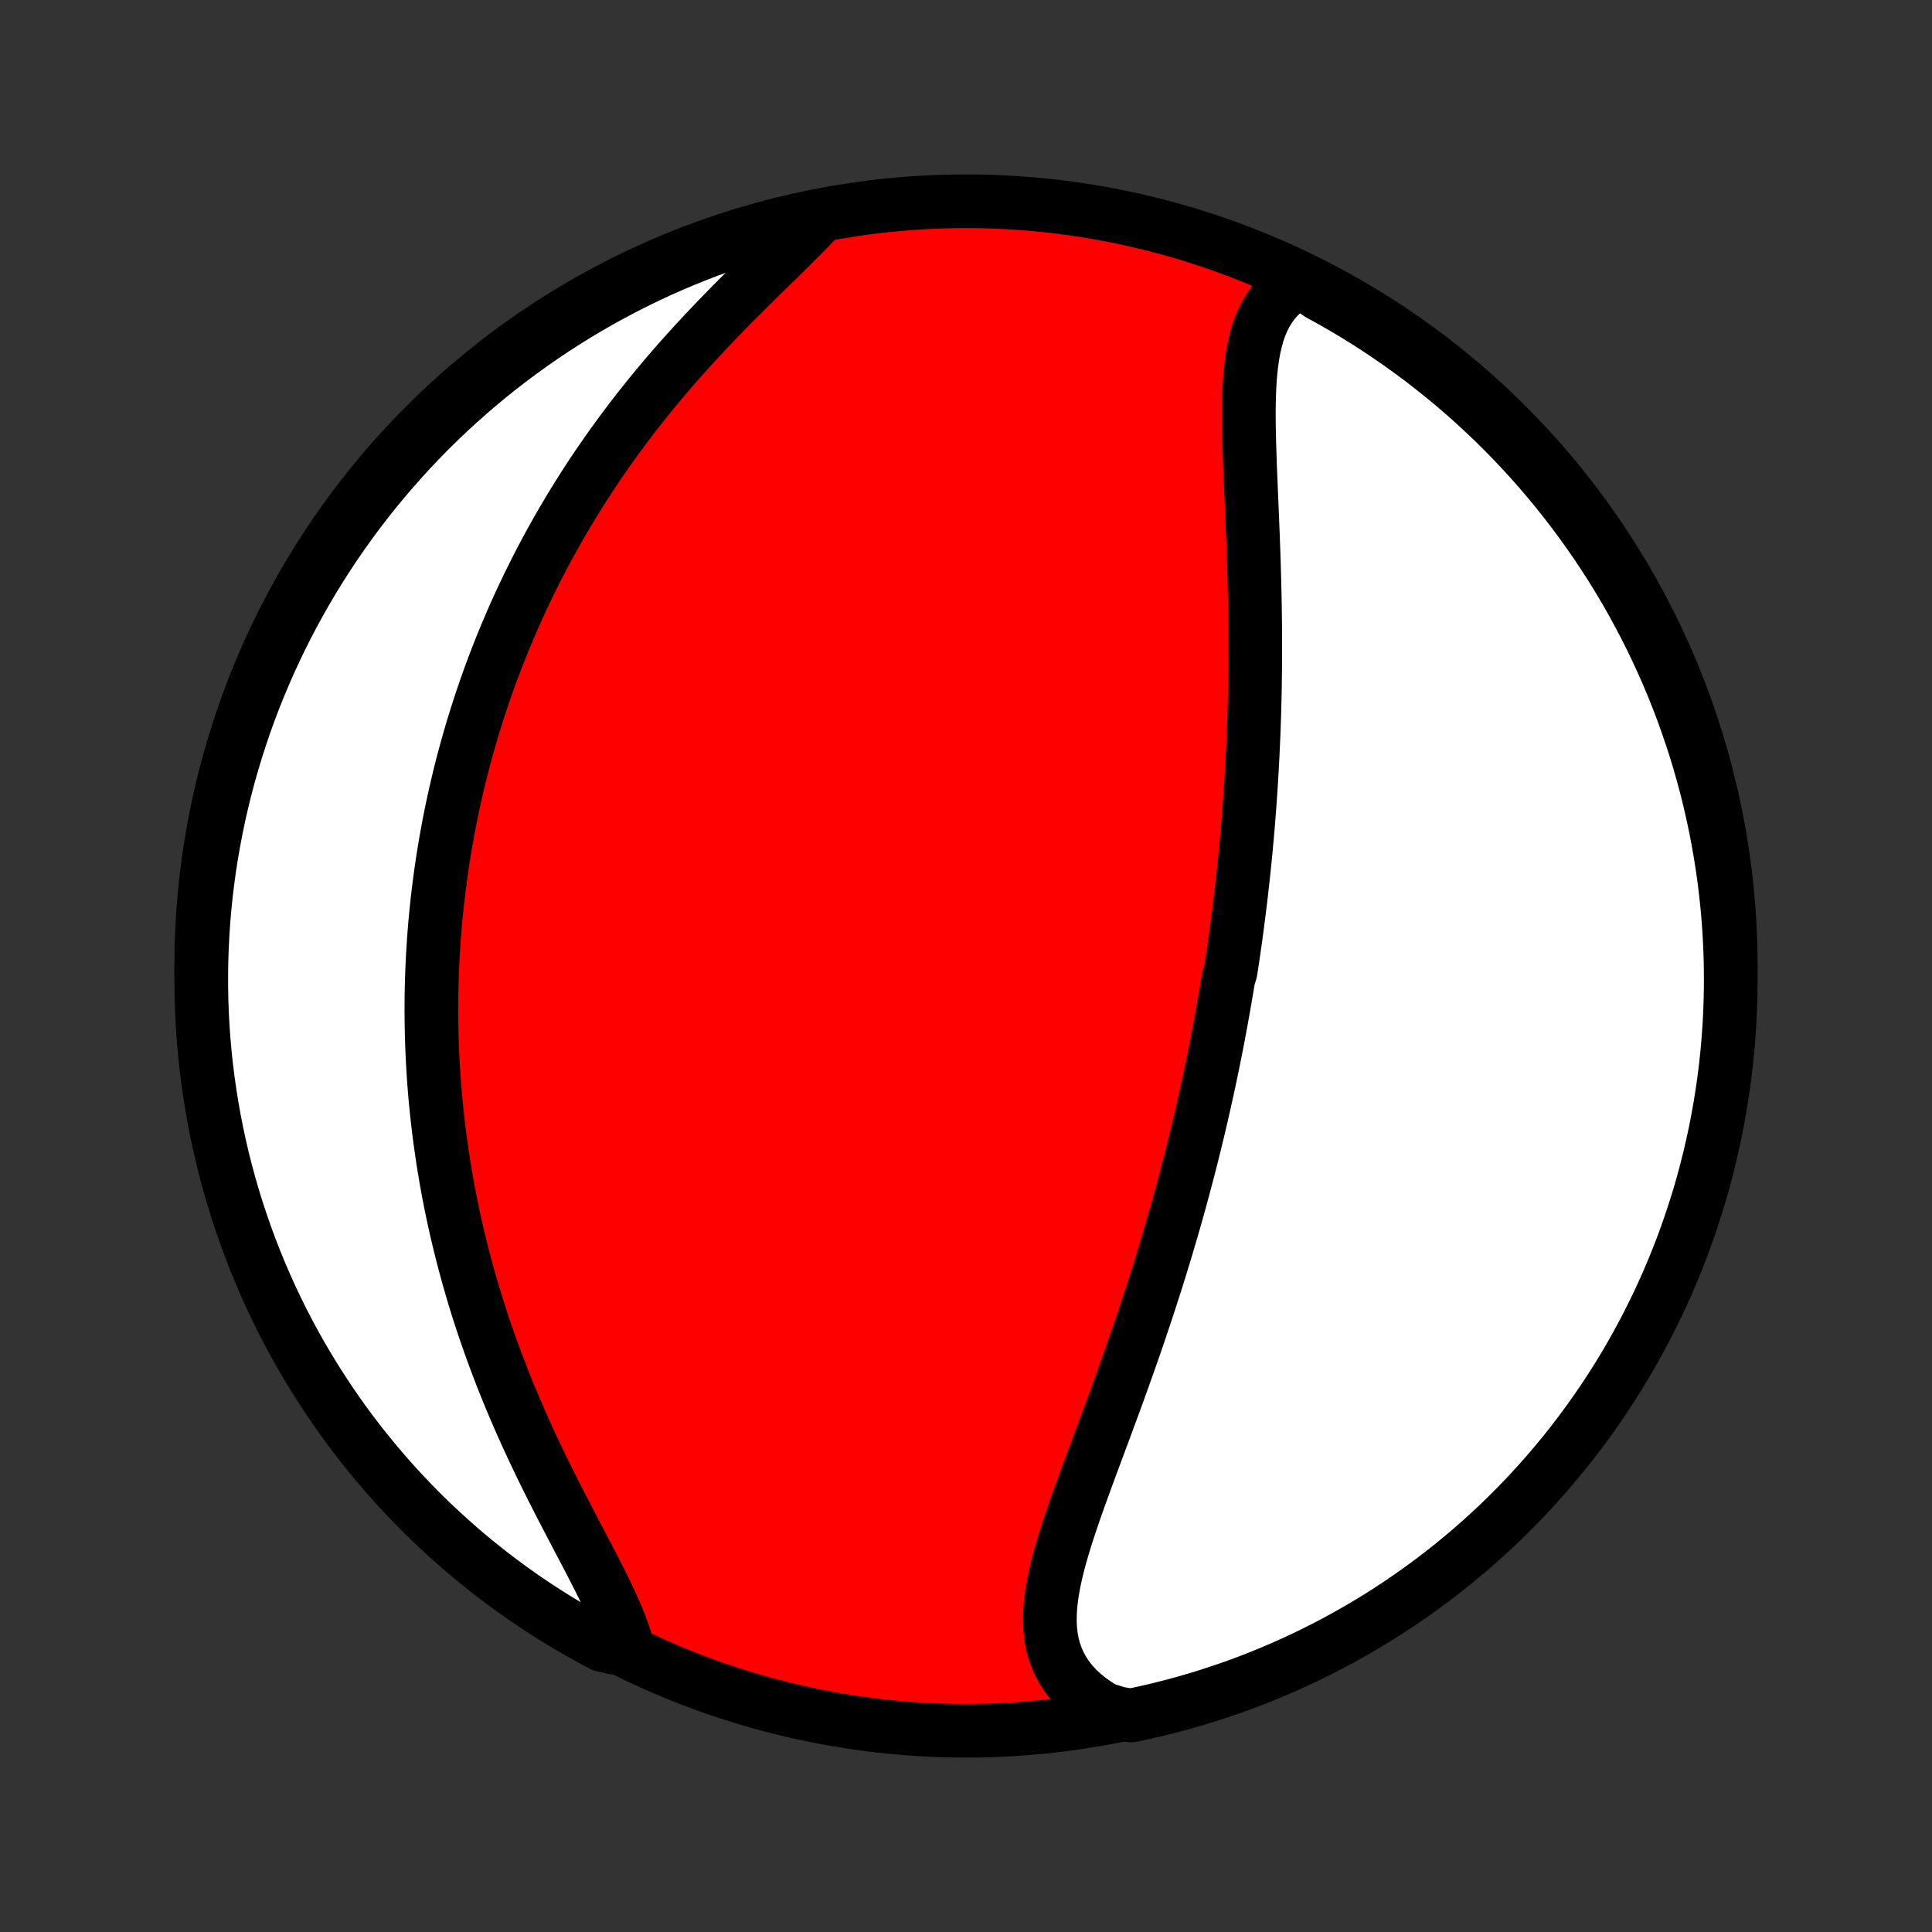<?xml version="1.0" encoding="utf-8" standalone="no"?>
<!DOCTYPE svg PUBLIC "-//W3C//DTD SVG 1.1//EN"
  "http://www.w3.org/Graphics/SVG/1.1/DTD/svg11.dtd">
<!-- Created with matplotlib (http://matplotlib.org/) -->
<svg height="72pt" version="1.1" viewBox="0 0 72 72" width="72pt" xmlns="http://www.w3.org/2000/svg" xmlns:xlink="http://www.w3.org/1999/xlink">
 <rect x="0" y="0" width="72" height="72" fill="#333333" stroke="none"/>
 <defs>
  <style type="text/css">
*{stroke-linecap:butt;stroke-linejoin:round;}
  </style>
 </defs>
 <g id="figure_1">
  <g id="patch_1">
   <path d="
M0 72
L72 72
L72 0
L0 0
z
" style="fill:none;"/>
  </g>
  <g id="axes_1">
   <g id="PatchCollection_1">
    <defs>
     <path d="
M36 -7.5
C43.558 -7.5 50.808 -10.503 56.153 -15.848
C61.497 -21.192 64.5 -28.442 64.5 -36
C64.5 -43.558 61.497 -50.808 56.153 -56.153
C50.808 -61.497 43.558 -64.5 36 -64.5
C28.442 -64.5 21.192 -61.497 15.848 -56.153
C10.503 -50.808 7.5 -43.558 7.5 -36
C7.5 -28.442 10.503 -21.192 15.848 -15.848
C21.192 -10.503 28.442 -7.5 36 -7.5
z
" id="C0_0_a811fe30f3"/>
     <path d="
M48.468 -61.534
L48.227 -61.401
L48.004 -61.252
L47.8 -61.087
L47.616 -60.908
L47.449 -60.715
L47.301 -60.509
L47.169 -60.29
L47.054 -60.059
L46.953 -59.817
L46.867 -59.564
L46.794 -59.302
L46.732 -59.032
L46.681 -58.753
L46.64 -58.466
L46.607 -58.173
L46.582 -57.874
L46.564 -57.57
L46.551 -57.26
L46.544 -56.947
L46.541 -56.629
L46.542 -56.309
L46.547 -55.985
L46.553 -55.659
L46.562 -55.331
L46.573 -55.002
L46.584 -54.671
L46.597 -54.339
L46.611 -54.006
L46.625 -53.673
L46.639 -53.34
L46.653 -53.007
L46.667 -52.675
L46.68 -52.343
L46.693 -52.011
L46.705 -51.68
L46.717 -51.35
L46.728 -51.022
L46.737 -50.694
L46.746 -50.368
L46.754 -50.044
L46.761 -49.72
L46.767 -49.399
L46.772 -49.079
L46.776 -48.76
L46.778 -48.444
L46.78 -48.129
L46.78 -47.816
L46.779 -47.504
L46.777 -47.195
L46.774 -46.887
L46.77 -46.581
L46.765 -46.277
L46.759 -45.975
L46.751 -45.675
L46.743 -45.376
L46.733 -45.08
L46.723 -44.785
L46.711 -44.492
L46.698 -44.2
L46.685 -43.91
L46.67 -43.622
L46.655 -43.336
L46.638 -43.051
L46.621 -42.767
L46.602 -42.486
L46.583 -42.205
L46.563 -41.926
L46.541 -41.649
L46.52 -41.372
L46.497 -41.097
L46.473 -40.824
L46.448 -40.551
L46.423 -40.28
L46.396 -40.01
L46.369 -39.74
L46.341 -39.472
L46.312 -39.205
L46.282 -38.938
L46.252 -38.673
L46.22 -38.408
L46.188 -38.144
L46.155 -37.881
L46.121 -37.618
L46.086 -37.356
L46.051 -37.094
L46.014 -36.833
L45.977 -36.573
L45.939 -36.312
L45.9 -36.052
L45.86 -35.793
L45.778 -35.533
L45.736 -35.274
L45.693 -35.015
L45.648 -34.755
L45.603 -34.496
L45.557 -34.237
L45.51 -33.978
L45.462 -33.718
L45.414 -33.459
L45.364 -33.199
L45.313 -32.939
L45.261 -32.678
L45.209 -32.417
L45.155 -32.156
L45.1 -31.894
L45.044 -31.631
L44.987 -31.368
L44.929 -31.104
L44.87 -30.84
L44.81 -30.575
L44.748 -30.309
L44.686 -30.042
L44.622 -29.774
L44.557 -29.506
L44.49 -29.236
L44.423 -28.965
L44.354 -28.693
L44.284 -28.421
L44.212 -28.146
L44.139 -27.871
L44.065 -27.595
L43.989 -27.317
L43.912 -27.038
L43.834 -26.758
L43.753 -26.476
L43.672 -26.193
L43.589 -25.909
L43.504 -25.623
L43.418 -25.335
L43.33 -25.047
L43.241 -24.756
L43.15 -24.465
L43.057 -24.171
L42.963 -23.876
L42.867 -23.58
L42.77 -23.282
L42.671 -22.983
L42.57 -22.682
L42.468 -22.379
L42.364 -22.075
L42.259 -21.77
L42.152 -21.463
L42.043 -21.155
L41.933 -20.846
L41.822 -20.535
L41.71 -20.224
L41.596 -19.911
L41.481 -19.597
L41.365 -19.282
L41.248 -18.966
L41.131 -18.65
L41.013 -18.333
L40.895 -18.015
L40.777 -17.697
L40.658 -17.379
L40.541 -17.061
L40.424 -16.742
L40.309 -16.424
L40.194 -16.107
L40.082 -15.79
L39.973 -15.473
L39.867 -15.158
L39.764 -14.844
L39.666 -14.532
L39.573 -14.222
L39.486 -13.913
L39.406 -13.607
L39.334 -13.303
L39.27 -13.002
L39.217 -12.705
L39.175 -12.411
L39.144 -12.121
L39.128 -11.835
L39.126 -11.553
L39.139 -11.277
L39.17 -11.006
L39.219 -10.74
L39.288 -10.481
L39.376 -10.228
L39.485 -9.982
L39.616 -9.743
L39.769 -9.512
L39.943 -9.29
L40.14 -9.076
L40.359 -8.871
L40.599 -8.675
L40.861 -8.49
L41.143 -8.314
L41.664 -8.149
L42.15 -8.068
L42.635 -8.172
L43.118 -8.283
L43.598 -8.403
L44.077 -8.532
L44.552 -8.668
L45.025 -8.813
L45.496 -8.967
L45.963 -9.128
L46.428 -9.298
L46.889 -9.476
L47.347 -9.662
L47.802 -9.856
L48.253 -10.058
L48.7 -10.268
L49.143 -10.486
L49.583 -10.712
L50.018 -10.945
L50.449 -11.186
L50.875 -11.434
L51.297 -11.69
L51.715 -11.953
L52.127 -12.224
L52.535 -12.502
L52.937 -12.787
L53.335 -13.079
L53.727 -13.378
L54.114 -13.684
L54.495 -13.997
L54.871 -14.316
L55.24 -14.642
L55.605 -14.975
L55.963 -15.314
L56.315 -15.659
L56.66 -16.011
L57 -16.368
L57.333 -16.732
L57.659 -17.101
L57.979 -17.477
L58.293 -17.857
L58.599 -18.244
L58.899 -18.636
L59.191 -19.032
L59.477 -19.435
L59.755 -19.842
L60.027 -20.254
L60.291 -20.671
L60.547 -21.093
L60.796 -21.519
L61.037 -21.95
L61.271 -22.384
L61.497 -22.824
L61.716 -23.267
L61.926 -23.713
L62.129 -24.164
L62.323 -24.619
L62.51 -25.076
L62.689 -25.537
L62.859 -26.002
L63.021 -26.469
L63.175 -26.939
L63.321 -27.412
L63.459 -27.888
L63.587 -28.366
L63.708 -28.846
L63.82 -29.329
L63.924 -29.813
L64.019 -30.3
L64.106 -30.788
L64.184 -31.278
L64.254 -31.769
L64.315 -32.261
L64.367 -32.755
L64.411 -33.25
L64.446 -33.745
L64.472 -34.241
L64.49 -34.738
L64.499 -35.235
L64.499 -35.733
L64.491 -36.23
L64.474 -36.727
L64.448 -37.224
L64.414 -37.721
L64.371 -38.217
L64.319 -38.713
L64.259 -39.208
L64.19 -39.701
L64.112 -40.194
L64.026 -40.685
L63.932 -41.175
L63.828 -41.664
L63.717 -42.15
L63.597 -42.635
L63.468 -43.118
L63.332 -43.598
L63.187 -44.077
L63.033 -44.552
L62.871 -45.025
L62.702 -45.496
L62.524 -45.963
L62.338 -46.428
L62.144 -46.889
L61.942 -47.347
L61.732 -47.802
L61.514 -48.253
L61.288 -48.7
L61.055 -49.143
L60.814 -49.583
L60.566 -50.018
L60.31 -50.449
L60.047 -50.875
L59.776 -51.297
L59.498 -51.715
L59.213 -52.127
L58.921 -52.535
L58.622 -52.937
L58.316 -53.335
L58.003 -53.727
L57.684 -54.114
L57.358 -54.495
L57.025 -54.871
L56.686 -55.24
L56.341 -55.605
L55.989 -55.963
L55.632 -56.315
L55.268 -56.66
L54.899 -57
L54.523 -57.333
L54.143 -57.659
L53.756 -57.979
L53.364 -58.293
L52.968 -58.599
L52.565 -58.899
L52.158 -59.191
L51.746 -59.477
L51.329 -59.755
L50.907 -60.027
L50.481 -60.291
L50.05 -60.547
L49.615 -60.796
L49.176 -61.037
z
" id="C0_1_30b5657285"/>
     <path d="
M30.567 -63.948
L30.329 -63.692
L30.08 -63.432
L29.822 -63.17
L29.556 -62.904
L29.284 -62.634
L29.006 -62.361
L28.723 -62.085
L28.438 -61.806
L28.15 -61.523
L27.861 -61.238
L27.571 -60.949
L27.281 -60.658
L26.993 -60.364
L26.706 -60.068
L26.421 -59.769
L26.138 -59.468
L25.858 -59.165
L25.581 -58.86
L25.308 -58.554
L25.039 -58.246
L24.774 -57.937
L24.514 -57.626
L24.257 -57.315
L24.006 -57.002
L23.759 -56.69
L23.516 -56.376
L23.279 -56.062
L23.046 -55.748
L22.819 -55.434
L22.596 -55.119
L22.378 -54.805
L22.165 -54.49
L21.957 -54.177
L21.754 -53.863
L21.556 -53.55
L21.362 -53.237
L21.173 -52.925
L20.989 -52.613
L20.809 -52.302
L20.634 -51.992
L20.463 -51.682
L20.297 -51.374
L20.135 -51.066
L19.977 -50.758
L19.823 -50.452
L19.674 -50.147
L19.528 -49.842
L19.386 -49.538
L19.248 -49.236
L19.114 -48.934
L18.984 -48.632
L18.857 -48.332
L18.733 -48.032
L18.614 -47.734
L18.497 -47.436
L18.384 -47.139
L18.274 -46.843
L18.168 -46.547
L18.064 -46.252
L17.964 -45.958
L17.867 -45.664
L17.772 -45.371
L17.681 -45.079
L17.592 -44.787
L17.507 -44.495
L17.424 -44.205
L17.344 -43.914
L17.266 -43.624
L17.191 -43.334
L17.119 -43.045
L17.05 -42.755
L16.983 -42.466
L16.918 -42.177
L16.856 -41.889
L16.797 -41.6
L16.74 -41.311
L16.685 -41.022
L16.633 -40.733
L16.583 -40.445
L16.535 -40.155
L16.49 -39.866
L16.447 -39.576
L16.407 -39.286
L16.369 -38.996
L16.333 -38.705
L16.299 -38.414
L16.268 -38.122
L16.239 -37.829
L16.212 -37.536
L16.188 -37.242
L16.166 -36.948
L16.147 -36.652
L16.129 -36.356
L16.115 -36.059
L16.102 -35.761
L16.092 -35.462
L16.084 -35.161
L16.079 -34.86
L16.077 -34.557
L16.076 -34.253
L16.079 -33.948
L16.084 -33.642
L16.091 -33.334
L16.101 -33.025
L16.114 -32.714
L16.13 -32.402
L16.148 -32.088
L16.169 -31.773
L16.193 -31.456
L16.22 -31.137
L16.25 -30.816
L16.283 -30.494
L16.319 -30.17
L16.358 -29.844
L16.401 -29.516
L16.447 -29.186
L16.496 -28.855
L16.548 -28.521
L16.604 -28.186
L16.663 -27.848
L16.726 -27.509
L16.793 -27.167
L16.864 -26.823
L16.938 -26.478
L17.016 -26.13
L17.099 -25.781
L17.185 -25.429
L17.275 -25.076
L17.37 -24.721
L17.469 -24.363
L17.572 -24.005
L17.679 -23.644
L17.791 -23.281
L17.908 -22.917
L18.028 -22.552
L18.154 -22.185
L18.284 -21.817
L18.418 -21.447
L18.557 -21.077
L18.7 -20.706
L18.848 -20.333
L19 -19.96
L19.157 -19.587
L19.317 -19.214
L19.482 -18.84
L19.65 -18.467
L19.822 -18.094
L19.998 -17.722
L20.176 -17.35
L20.358 -16.98
L20.541 -16.611
L20.727 -16.244
L20.913 -15.879
L21.101 -15.517
L21.288 -15.157
L21.476 -14.8
L21.661 -14.447
L21.845 -14.097
L22.025 -13.751
L22.201 -13.41
L22.371 -13.073
L22.535 -12.742
L22.691 -12.416
L22.838 -12.096
L22.975 -11.782
L23.1 -11.474
L23.212 -11.173
L23.309 -10.88
L22.887 -10.594
L22.448 -10.696
L22.012 -10.928
L21.581 -11.169
L21.154 -11.417
L20.732 -11.672
L20.314 -11.935
L19.901 -12.205
L19.493 -12.482
L19.09 -12.767
L18.692 -13.059
L18.3 -13.357
L17.913 -13.663
L17.531 -13.975
L17.155 -14.294
L16.785 -14.62
L16.421 -14.952
L16.062 -15.29
L15.71 -15.635
L15.364 -15.986
L15.024 -16.343
L14.69 -16.706
L14.363 -17.076
L14.043 -17.45
L13.729 -17.831
L13.422 -18.217
L13.122 -18.608
L12.829 -19.005
L12.543 -19.407
L12.264 -19.814
L11.992 -20.226
L11.728 -20.642
L11.471 -21.064
L11.221 -21.489
L10.979 -21.92
L10.745 -22.354
L10.518 -22.793
L10.299 -23.236
L10.088 -23.683
L9.885 -24.133
L9.69 -24.587
L9.503 -25.044
L9.324 -25.505
L9.153 -25.969
L8.99 -26.436
L8.835 -26.906
L8.689 -27.379
L8.551 -27.855
L8.421 -28.332
L8.3 -28.813
L8.187 -29.295
L8.083 -29.78
L7.987 -30.266
L7.9 -30.754
L7.821 -31.244
L7.751 -31.735
L7.689 -32.227
L7.636 -32.721
L7.592 -33.215
L7.556 -33.711
L7.529 -34.207
L7.511 -34.704
L7.502 -35.201
L7.501 -35.698
L7.508 -36.196
L7.525 -36.693
L7.55 -37.19
L7.584 -37.687
L7.626 -38.183
L7.677 -38.679
L7.737 -39.173
L7.805 -39.667
L7.882 -40.16
L7.968 -40.651
L8.062 -41.141
L8.164 -41.63
L8.275 -42.117
L8.395 -42.602
L8.522 -43.084
L8.659 -43.565
L8.803 -44.043
L8.956 -44.519
L9.117 -44.993
L9.286 -45.463
L9.464 -45.931
L9.649 -46.396
L9.843 -46.857
L10.044 -47.316
L10.254 -47.77
L10.471 -48.222
L10.696 -48.669
L10.928 -49.113
L11.169 -49.552
L11.417 -49.988
L11.672 -50.419
L11.935 -50.846
L12.205 -51.268
L12.482 -51.686
L12.767 -52.099
L13.059 -52.507
L13.357 -52.91
L13.663 -53.307
L13.975 -53.7
L14.294 -54.087
L14.62 -54.469
L14.952 -54.845
L15.29 -55.215
L15.635 -55.58
L15.986 -55.938
L16.343 -56.29
L16.706 -56.636
L17.076 -56.977
L17.45 -57.31
L17.831 -57.637
L18.217 -57.957
L18.608 -58.271
L19.005 -58.578
L19.407 -58.878
L19.814 -59.171
L20.226 -59.457
L20.642 -59.736
L21.064 -60.008
L21.489 -60.272
L21.92 -60.529
L22.354 -60.779
L22.793 -61.021
L23.236 -61.255
L23.683 -61.482
L24.133 -61.701
L24.587 -61.912
L25.044 -62.115
L25.505 -62.31
L25.969 -62.497
L26.436 -62.676
L26.906 -62.847
L27.379 -63.01
L27.855 -63.165
L28.332 -63.311
L28.813 -63.449
L29.295 -63.579
L29.78 -63.7
z
" id="C0_2_f846858cef"/>
    </defs>
    <g clip-path="url(#p1bffca34e9)">
     <use style="fill:#ff0000;stroke:#000000;stroke-width:2.0;" x="0.0" xlink:href="#C0_0_a811fe30f3" y="72.0"/>
    </g>
    <g clip-path="url(#p1bffca34e9)">
     <use style="fill:#ffffff;stroke:#000000;stroke-width:2.0;" x="0.0" xlink:href="#C0_1_30b5657285" y="72.0"/>
    </g>
    <g clip-path="url(#p1bffca34e9)">
     <use style="fill:#ffffff;stroke:#000000;stroke-width:2.0;" x="0.0" xlink:href="#C0_2_f846858cef" y="72.0"/>
    </g>
   </g>
  </g>
 </g>
 <defs>
  <clipPath id="p1bffca34e9">
   <rect height="72.0" width="72.0" x="0.0" y="0.0"/>
  </clipPath>
 </defs>
</svg>

